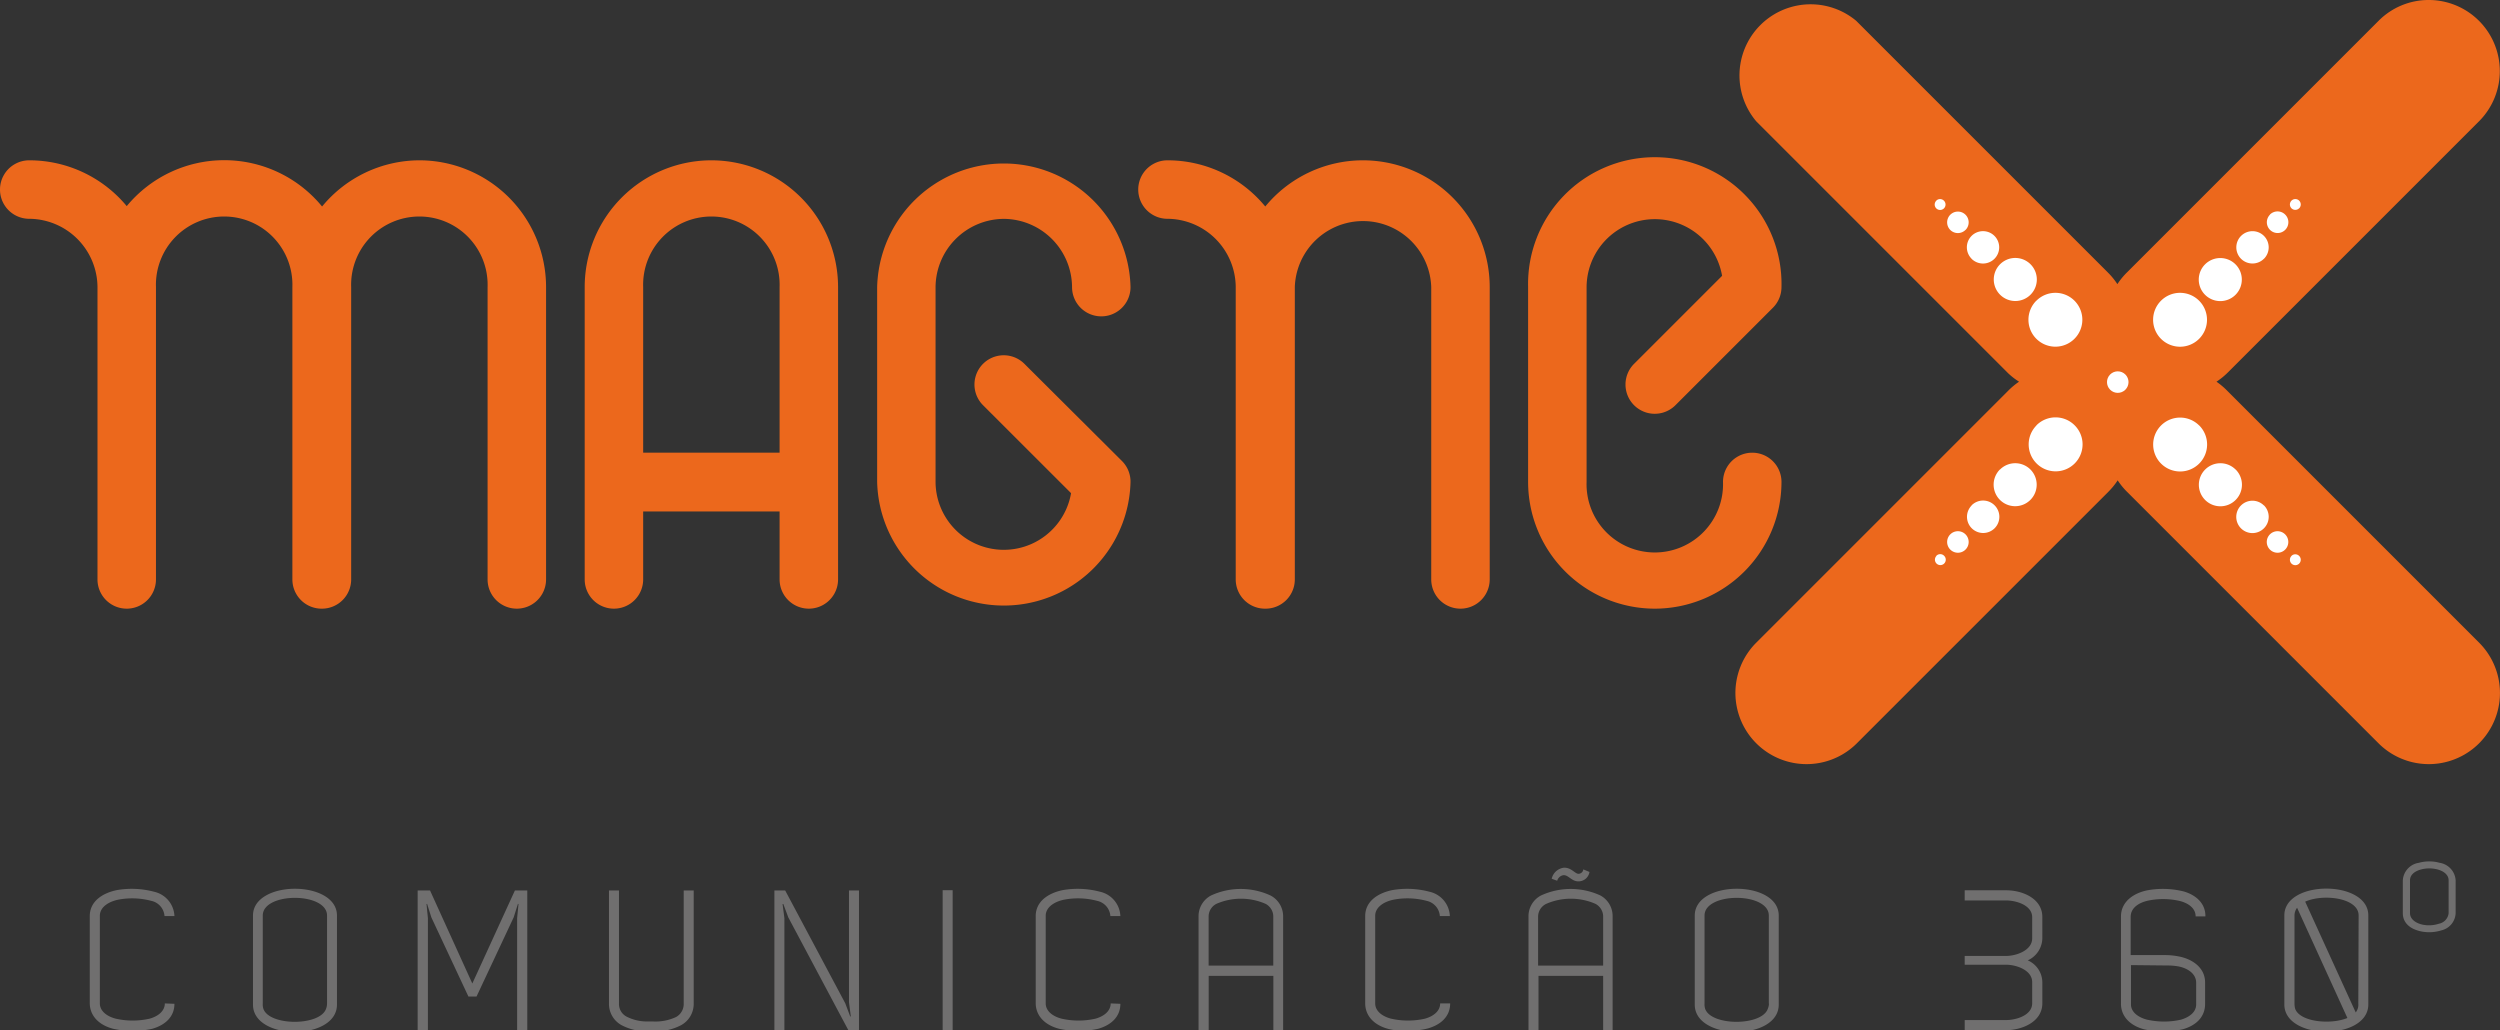 <svg id="Camada_1" data-name="Camada 1" xmlns="http://www.w3.org/2000/svg" viewBox="0 0 327.48 134.95"><rect x="0" y="0" width="327.48" height="134.95" fill="#333333" stroke="none"/><defs><style>.cls-1{fill:#706f6f}.cls-2{fill:#ec681c}.cls-3{fill:#fff}</style></defs><title>Prancheta 1</title><path class="cls-1" d="M22.85 131.49c0 1.73-1.25 2.8-2.9 3.27a11.71 11.71 0 0 1-5.13 0c-1.7-.44-3-1.54-3.06-3.27V120c0-1.91 1.62-3 3.53-3.4a11.4 11.4 0 0 1 4.89.21 3.41 3.41 0 0 1 2.67 3.19h-1.3a2.2 2.2 0 0 0-1.75-2 9.75 9.75 0 0 0-4.26-.16c-1.33.26-2.46 1-2.46 2.12v11.48c0 1 .92 1.7 2.09 2a10.09 10.09 0 0 0 4.42 0c1.12-.31 2-1 2-2zM33.14 119.93c0-4.68 11-4.68 11 0v11.67c0 4.76-11 4.76-11 0zm9.7 11.53v-11.53c0-3.09-8.42-3.09-8.42 0v11.53a1.86 1.86 0 0 0 .08.68c.78 2.28 7.43 2.28 8.21 0a1.86 1.86 0 0 0 .13-.67zM67.45 116.64h1.62v18.31h-1.33v-14.68l.18-1.86h-.08l-.55 1.75-4.87 10.38h-1.06l-4.86-10.38-.55-1.75h-.08l.18 1.86v14.67h-1.34v-18.3h1.62l5.54 12.19zM85.45 133.8a6.36 6.36 0 0 0 3.11-.58 1.94 1.94 0 0 0 1-1.7v-14.88h1.31v14.88a3.18 3.18 0 0 1-1.65 2.77 7.37 7.37 0 0 1-3.77.81h-.26a7.38 7.38 0 0 1-3.77-.81 3.18 3.18 0 0 1-1.65-2.77v-14.88h1.31v14.88a1.86 1.86 0 0 0 1 1.65 5.87 5.87 0 0 0 2.93.63zM112.52 134.95h-1.39l-7.87-14.78-.65-1.75h-.1l.24 1.86v14.67h-1.31v-18.31h1.41l7.87 14.78.65 1.73h.08l-.24-1.86v-14.65h1.31zM124.79 116.61v18.33h-1.31v-18.33zM146.76 131.49c0 1.73-1.25 2.8-2.9 3.27a11.71 11.71 0 0 1-5.13 0c-1.7-.44-3-1.54-3.06-3.27V120c0-1.91 1.62-3 3.53-3.4a11.4 11.4 0 0 1 4.89.21 3.41 3.41 0 0 1 2.67 3.19h-1.31a2.2 2.2 0 0 0-1.75-2 9.75 9.75 0 0 0-4.26-.16c-1.33.26-2.46 1-2.46 2.12v11.48c0 1 .92 1.7 2.09 2a10.09 10.09 0 0 0 4.42 0c1.12-.31 2-1 2-2zM168.08 120v15h-1.28v-7.17h-8.47V135H157v-15a3.07 3.07 0 0 1 1.62-2.69 9.28 9.28 0 0 1 7.82 0 3.07 3.07 0 0 1 1.64 2.69zm-9.76 0v6.49h8.47V120a1.89 1.89 0 0 0-1-1.6 8.05 8.05 0 0 0-6.46 0 1.87 1.87 0 0 0-1.01 1.6zM183.35 136.46l.63-1.41a9.51 9.51 0 0 1-2.09-.26c-1.7-.44-3-1.54-3.06-3.27V120c0-1.91 1.62-3 3.53-3.4a11.4 11.4 0 0 1 4.89.21 3.41 3.41 0 0 1 2.67 3.19h-1.31a2.2 2.2 0 0 0-1.75-2 9.75 9.75 0 0 0-4.26-.16c-1.33.26-2.46 1-2.46 2.12v11.48c0 1 .92 1.7 2.09 2a10.09 10.09 0 0 0 4.42 0c1.12-.31 2-1 2-2h1.31c0 1.73-1.25 2.8-2.9 3.27a9.19 9.19 0 0 1-2 .29l-.34.81c1.75-.08 2.46.86 2.43 1.65-.08 1.91-3.48 2.41-4.5.94l.73-.63c.63.68 2.46.58 2.46-.37s-1.7-.81-2.41-.84zM211.24 120v15H210v-7.17h-8.47V135h-1.31v-15a3.07 3.07 0 0 1 1.62-2.69 9.28 9.28 0 0 1 7.82 0 3.07 3.07 0 0 1 1.58 2.69zm-9.76 0v6.49H210V120a1.89 1.89 0 0 0-1-1.6 8.05 8.05 0 0 0-6.46 0 1.87 1.87 0 0 0-1.06 1.6zm1.78-4.89a1.87 1.87 0 0 1 1.54-1.44c1-.1 1.54.84 2 .79a.64.64 0 0 0 .6-.58l.81.34a1.45 1.45 0 0 1-1.39 1.23c-.92.05-1.36-.84-2-.81a1 1 0 0 0-.84.73zM222 119.93c0-4.68 11-4.68 11 0v11.67c0 4.76-11 4.76-11 0zm9.7 11.53v-11.53c0-3.09-8.42-3.09-8.42 0v11.53a1.86 1.86 0 0 0 .08.68c.78 2.28 7.43 2.28 8.21 0a1.86 1.86 0 0 0 .15-.67zM267.53 122.92a3.24 3.24 0 0 1-1.91 2.88 3.17 3.17 0 0 1 1.91 2.85v2.77c0 2.43-2.62 3.5-4.73 3.53h-5.44v-1.33H262.77c1.36 0 3.43-.63 3.43-2.2v-2.77c0-1.57-2.07-2.28-3.43-2.28h-5.41v-1.15h5.41c1.36 0 3.43-.73 3.43-2.3v-2.77c0-1.57-2.07-2.2-3.43-2.2h-5.41v-1.33h5.44c2.12 0 4.73 1.07 4.73 3.5zM280.89 134.84c-1.7-.44-3-1.54-3.06-3.27v-11.51c0-2 1.73-3.11 3.53-3.45a11.32 11.32 0 0 1 4.68.16c1.54.44 2.88 1.52 2.85 3.27h-1.28c0-1.1-1-1.73-2-2a9.63 9.63 0 0 0-4.05-.1c-1.15.21-2.46.84-2.46 2.17v5h4.55a9.08 9.08 0 0 1 1.67.16c1.75.31 3.53 1.41 3.53 3.43v2.8c0 1.78-1.26 2.85-2.9 3.32a11.57 11.57 0 0 1-5.06.02zm-1.75-8.42v5.15c0 1 .94 1.7 2.12 2a10.08 10.08 0 0 0 4.42 0c1-.29 2-.92 2-2v-2.83c0-1.33-1.36-2-2.46-2.17a8.49 8.49 0 0 0-1.39-.1zM299.23 119.91c0-4.68 11-4.68 11 0v11.66c0 4.76-11 4.76-11 0zm1.67-1a1.71 1.71 0 0 0-.34 1v11.56a2.76 2.76 0 0 0 .08.65c.6 1.75 4.63 2.14 6.85 1.23zm8.06 1c0-2.28-4.58-2.88-7-1.8l6.62 14.51a1.62 1.62 0 0 0 .34-1.15zM321.67 119.61a2.41 2.41 0 0 1-1.87 2.26 5.36 5.36 0 0 1-2.48.17c-1.39-.24-2.57-1-2.57-2.42v-4.29a2.47 2.47 0 0 1 2.11-2.31 4.77 4.77 0 0 1 1.35-.18 4.69 4.69 0 0 1 1.35.18 2.47 2.47 0 0 1 2.11 2.31zm-.92 0v-4.29c0-.72-.63-1.2-1.42-1.42a4.25 4.25 0 0 0-2.22 0c-.79.22-1.42.68-1.42 1.42v4.29c0 .83.83 1.37 1.79 1.54a4.19 4.19 0 0 0 2-.15 1.57 1.57 0 0 0 1.27-1.39z"/><path class="cls-2" d="M55 21a16.57 16.57 0 0 0-12.81 6.05A16.57 16.57 0 0 0 16.6 27a16.57 16.57 0 0 0-12.77-6 3.83 3.83 0 1 0 0 7.66 9 9 0 0 1 8.94 8.94v38.3a3.83 3.83 0 1 0 7.66 0V37.6a8.94 8.94 0 1 1 17.87 0v38.3a3.83 3.83 0 0 0 3.83 3.83h.08A3.83 3.83 0 0 0 46 75.9V37.6a8.94 8.94 0 1 1 17.87 0v38.3a3.83 3.83 0 1 0 7.66 0V37.6A16.61 16.61 0 0 0 55 21zM93.19 21a16.61 16.61 0 0 0-16.6 16.6v38.3a3.83 3.83 0 1 0 7.66 0V67h17.87v8.9a3.83 3.83 0 1 0 7.66 0V37.6A16.61 16.61 0 0 0 93.19 21zm-8.94 38.3V37.6a8.94 8.94 0 1 1 17.87 0v21.7zM131.49 28.67a9 9 0 0 1 8.94 8.94 3.83 3.83 0 0 0 7.66 0 16.6 16.6 0 0 0-33.19 0v25.52a16.6 16.6 0 0 0 33.19 0 3.83 3.83 0 0 0-1.09-2.71l-12.81-12.76a3.83 3.83 0 0 0-5.42 5.42L140.3 64.6a8.94 8.94 0 0 1-17.75-1.47V37.6a9 9 0 0 1 8.94-8.93zM178.55 21a16.57 16.57 0 0 0-12.81 6.05A16.57 16.57 0 0 0 152.93 21a3.83 3.83 0 0 0 0 7.66 9 9 0 0 1 8.94 8.94v38.3a3.83 3.83 0 0 0 3.83 3.83h.08a3.83 3.83 0 0 0 3.83-3.83V37.6a8.94 8.94 0 0 1 17.87 0v38.3a3.83 3.83 0 1 0 7.66 0V37.6A16.61 16.61 0 0 0 178.55 21zM216.76 79.73a16.61 16.61 0 0 0 16.6-16.6 3.83 3.83 0 1 0-7.66 0 8.94 8.94 0 1 1-17.87 0V37.6a8.94 8.94 0 0 1 17.75-1.47l-11.53 11.53a3.83 3.83 0 0 0 5.42 5.42l12.77-12.77a3.83 3.83 0 0 0 1.12-2.71 16.6 16.6 0 1 0-33.19 0v25.53a16.61 16.61 0 0 0 16.59 16.6z"/><path class="cls-2" d="M291.8 51.24a9.32 9.32 0 0 0-1.46-1.24 9.32 9.32 0 0 0 1.47-1.19l33-33A9.31 9.31 0 0 0 318.17 0a9.25 9.25 0 0 0-6.59 2.72l-33 33a9.32 9.32 0 0 0-1.22 1.5 9.33 9.33 0 0 0-1.22-1.5l-33-33a9.32 9.32 0 0 0-13.08 13.18l33 33a9.32 9.32 0 0 0 1.42 1.1 9.35 9.35 0 0 0-1.48 1.24l-33 33a9.32 9.32 0 0 0 13.18 13.18l33-33a9.3 9.3 0 0 0 1.22-1.5 9.36 9.36 0 0 0 1.22 1.5l33 33a9.32 9.32 0 0 0 13.18-13.18z"/><path class="cls-3" d="M292.84 38.61a2.82 2.82 0 1 0-4 0 2.82 2.82 0 0 0 4 0zm-4.77 5.77a3.53 3.53 0 1 0-5 0 3.53 3.53 0 0 0 5 0zm9.28-16.26a1.41 1.41 0 1 0 2 0 1.41 1.41 0 0 0-2.01-.01zm-.79 5.78a2.12 2.12 0 1 0-3 0 2.12 2.12 0 0 0 3-.01zm4.61-6.61a.71.71 0 1 0-1 0 .71.71 0 0 0 1-.01zm-42.91 6.61a2.12 2.12 0 1 0 0-3 2.12 2.12 0 0 0 0 2.99zm-.79-3.78a1.41 1.41 0 1 0-2 0 1.41 1.41 0 0 0 2-.01zm-3.83-3.83a.71.71 0 1 0 1 0 .71.71 0 0 0-1-.01zm13.1 13.1a3.53 3.53 0 1 0 5 0 3.53 3.53 0 0 0-4.99 0zm-4.74-.78a2.82 2.82 0 1 0 0-4 2.82 2.82 0 0 0 0 4zm-8.33 34.2a.71.71 0 1 0 1 0 .71.71 0 0 0-1.03 0zm4.61-6.61a2.12 2.12 0 1 0 3 0 2.12 2.12 0 0 0-3.02 0zm8.49-10.48a3.53 3.53 0 1 0 5 0 3.53 3.53 0 0 0-5.02 0zM255.47 70a1.41 1.41 0 1 0 2 0 1.41 1.41 0 0 0-2 0zm6.5-8.5a2.82 2.82 0 1 0 4 0 2.82 2.82 0 0 0-3.97-.01zm34.58 4.71a2.12 2.12 0 1 0 0 3 2.12 2.12 0 0 0 .01-3.01zm3.62 6.61a.71.71 0 1 0 1 0 .71.71 0 0 0-1-.01zM297.34 70a1.41 1.41 0 1 0 2 0 1.41 1.41 0 0 0-2 0zm-4.5-8.5a2.82 2.82 0 1 0 0 4 2.82 2.82 0 0 0 0-4.01zm-4.77-5.77a3.53 3.53 0 1 0 0 5 3.53 3.53 0 0 0 0-5.01z"/><circle class="cls-3" cx="277.41" cy="50.05" r="1.41" transform="rotate(-45 277.412 50.052)"/></svg>